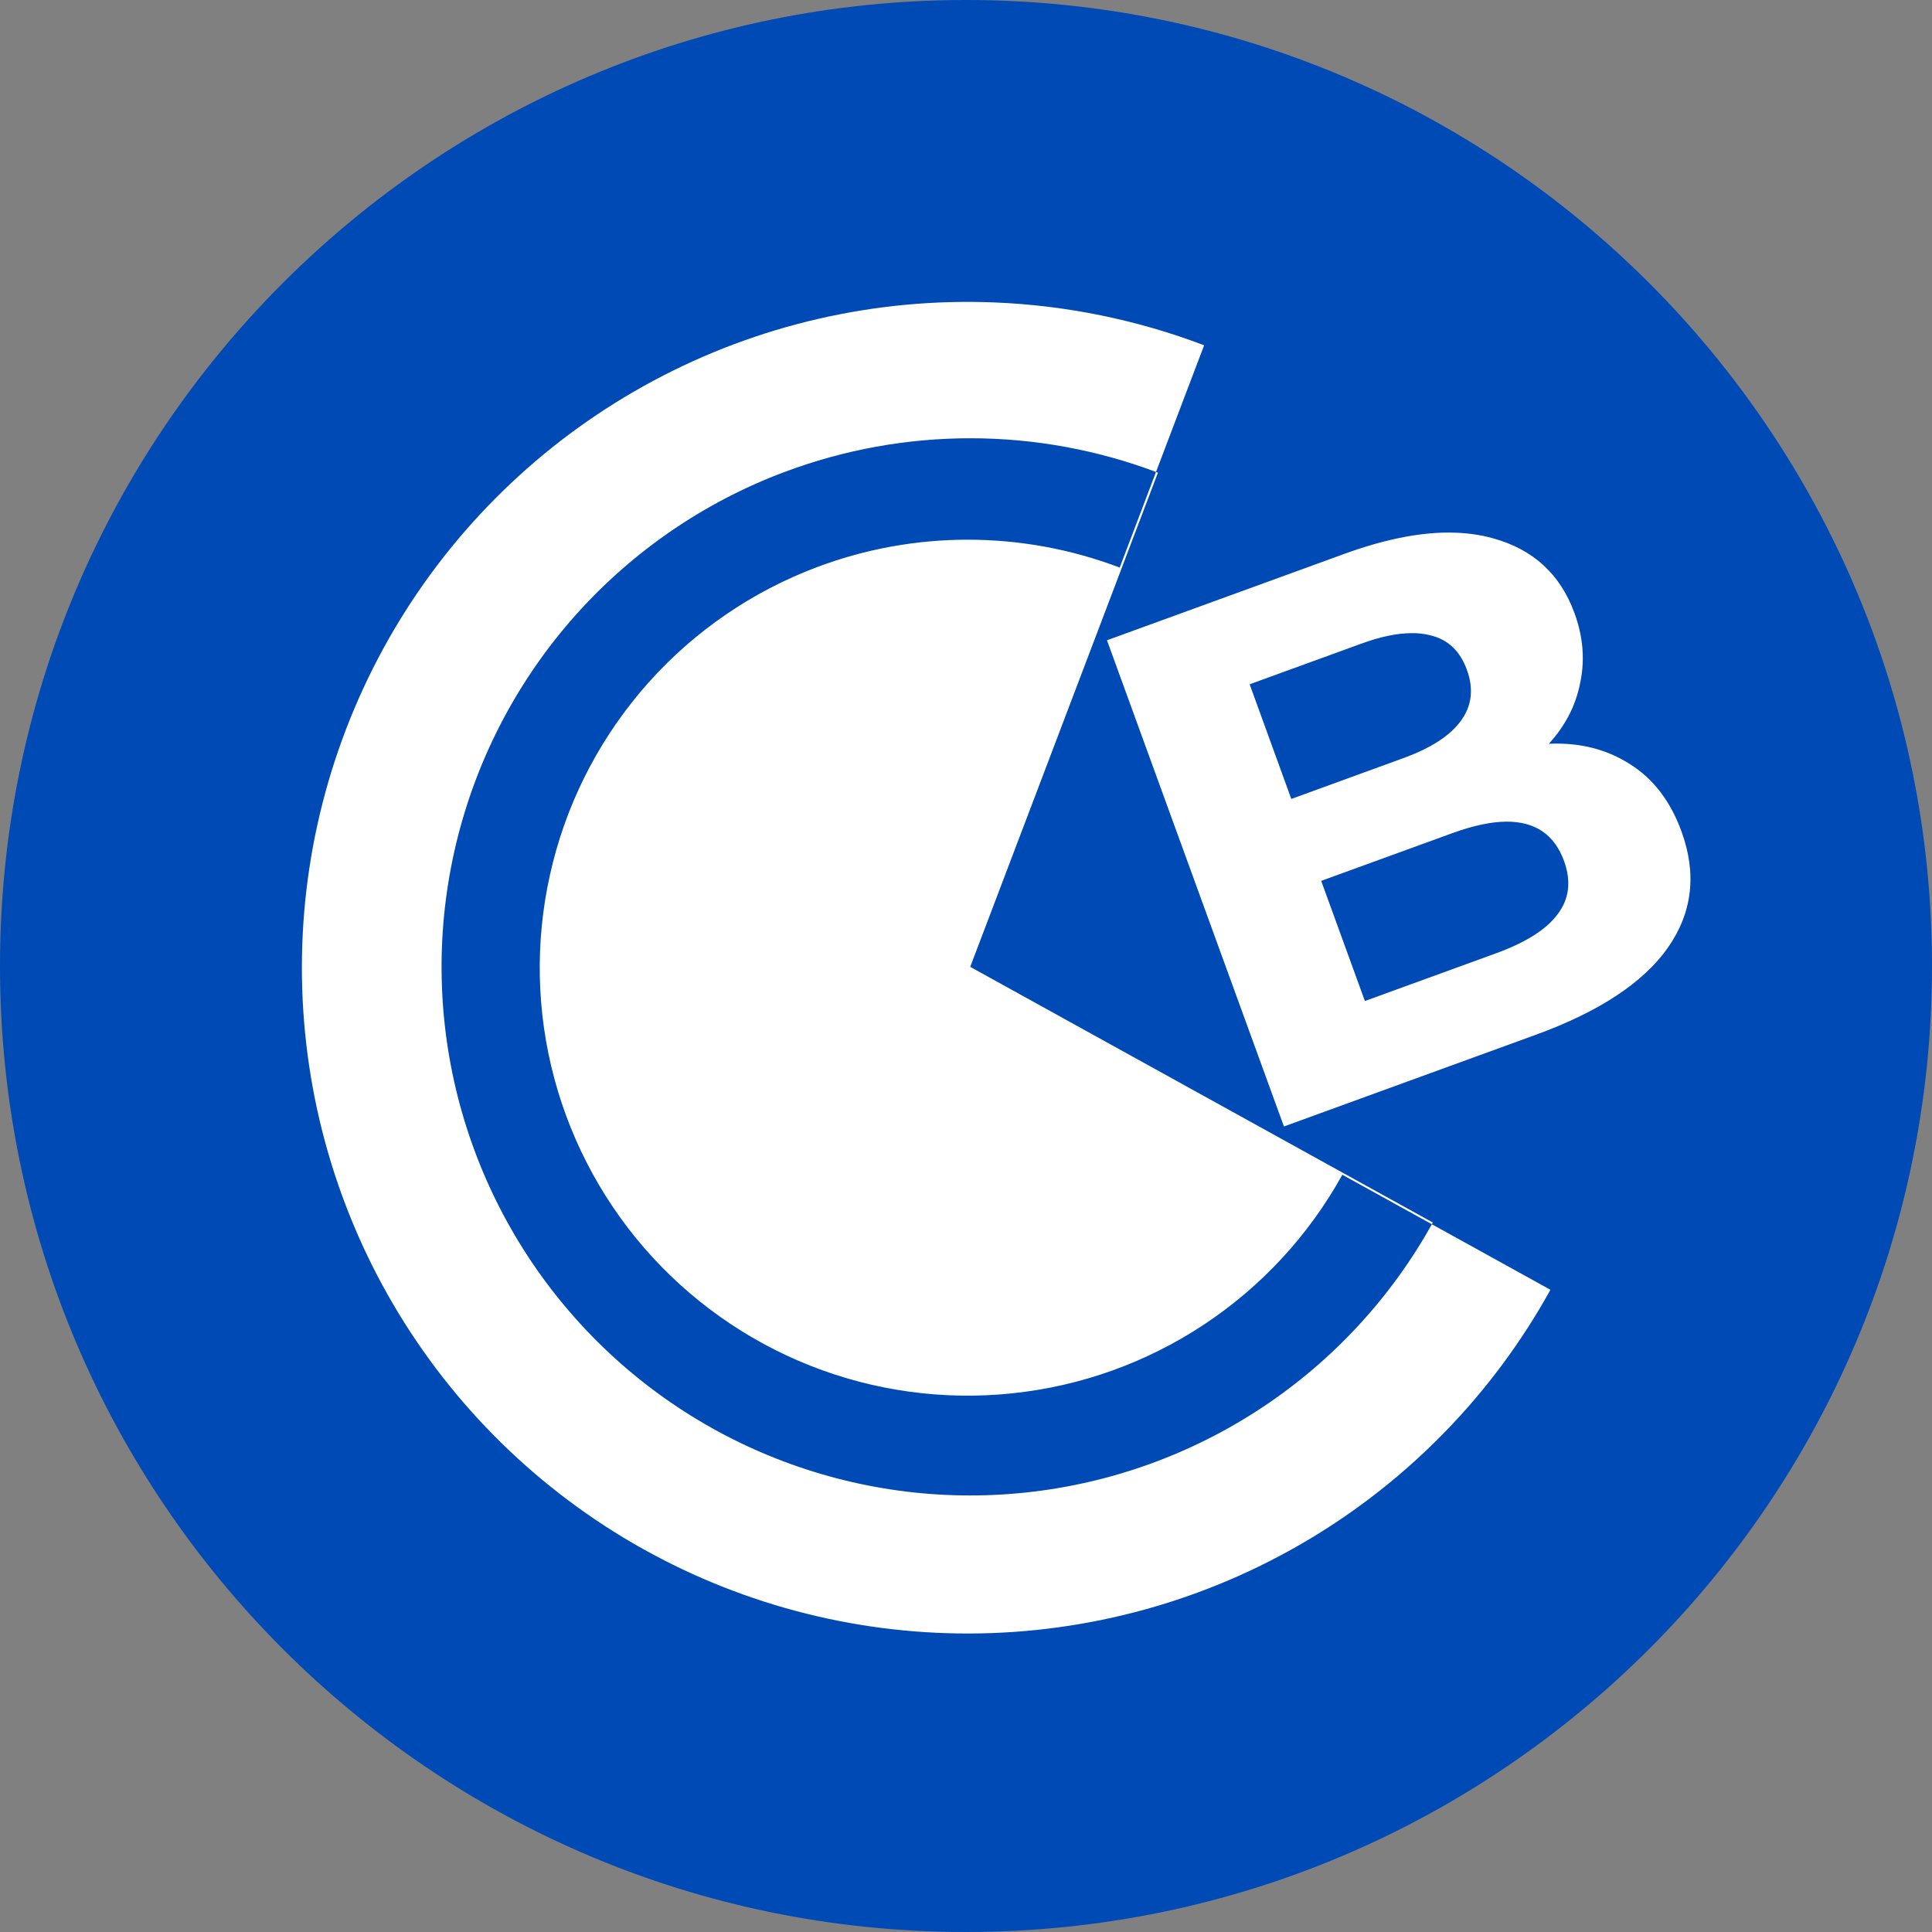 <svg width="32" height="32" viewBox="0 0 32 32" fill="none" xmlns="http://www.w3.org/2000/svg">
<rect x="0" y="0" width="32" height="32" fill="#808080" stroke="none"/>
<path d="M16 32C24.837 32 32 24.837 32 16C32 7.163 24.837 0 16 0C7.163 0 0 7.163 0 16C0 24.837 7.163 32 16 32Z" fill="#004AB5"/>
<path d="M12.982 7.822C11.662 8.319 10.482 9.128 9.542 10.179C8.602 11.23 7.93 12.493 7.583 13.86C7.236 15.227 7.224 16.657 7.549 18.03C7.874 19.402 8.525 20.676 9.448 21.742C10.37 22.809 11.537 23.637 12.848 24.155C14.159 24.674 15.577 24.869 16.979 24.722C18.382 24.575 19.728 24.092 20.904 23.313C22.08 22.534 23.05 21.483 23.732 20.249L16.07 16.014L19.179 7.829C17.183 7.071 14.98 7.069 12.983 7.822H12.982ZM13.528 9.395C15.145 8.785 16.93 8.787 18.546 9.401L16.029 16.028L22.233 19.458C21.68 20.457 20.895 21.308 19.943 21.938C18.991 22.569 17.901 22.96 16.765 23.078C15.63 23.197 14.482 23.04 13.421 22.62C12.359 22.2 11.414 21.529 10.667 20.666C9.92 19.802 9.393 18.771 9.13 17.66C8.867 16.549 8.877 15.391 9.158 14.284C9.438 13.177 9.983 12.155 10.743 11.304C11.504 10.452 12.46 9.797 13.528 9.395ZM16.464 5.009C17.655 5.056 18.83 5.296 19.944 5.719L16.029 16.028L25.68 21.363C24.73 23.081 23.339 24.514 21.651 25.515C19.962 26.516 18.037 27.048 16.073 27.056C14.111 27.064 12.181 26.548 10.484 25.561C8.787 24.574 7.384 23.152 6.42 21.442C5.457 19.732 4.967 17.796 5.002 15.833C5.036 13.87 5.595 11.952 6.618 10.277C7.642 8.602 9.094 7.231 10.825 6.305C12.556 5.378 14.502 4.931 16.464 5.009ZM23.993 8.821C24.257 8.821 24.503 8.852 24.729 8.916C25.395 9.099 25.845 9.513 26.079 10.157C26.222 10.548 26.253 10.932 26.173 11.309C26.101 11.683 25.928 12.019 25.654 12.319C26.168 12.296 26.617 12.411 27.004 12.661C27.387 12.903 27.67 13.274 27.851 13.772C28.108 14.478 28.031 15.123 27.618 15.707C27.21 16.281 26.481 16.76 25.43 17.142L21.266 18.658L18.335 10.605L22.269 9.173C22.913 8.939 23.488 8.821 23.993 8.821ZM23.383 10.487C23.143 10.487 22.866 10.545 22.55 10.66L20.698 11.334L21.388 13.233L23.241 12.558C23.701 12.391 24.021 12.184 24.199 11.936C24.379 11.688 24.411 11.407 24.296 11.093C24.182 10.779 23.978 10.588 23.684 10.521C23.585 10.497 23.484 10.485 23.383 10.487ZM24.945 13.609C24.693 13.612 24.397 13.675 24.057 13.799L21.883 14.59L22.607 16.58L24.781 15.789C25.271 15.61 25.611 15.396 25.797 15.145C25.992 14.892 26.027 14.597 25.905 14.259C25.745 13.822 25.425 13.605 24.945 13.609Z" fill="white"/>
</svg>
